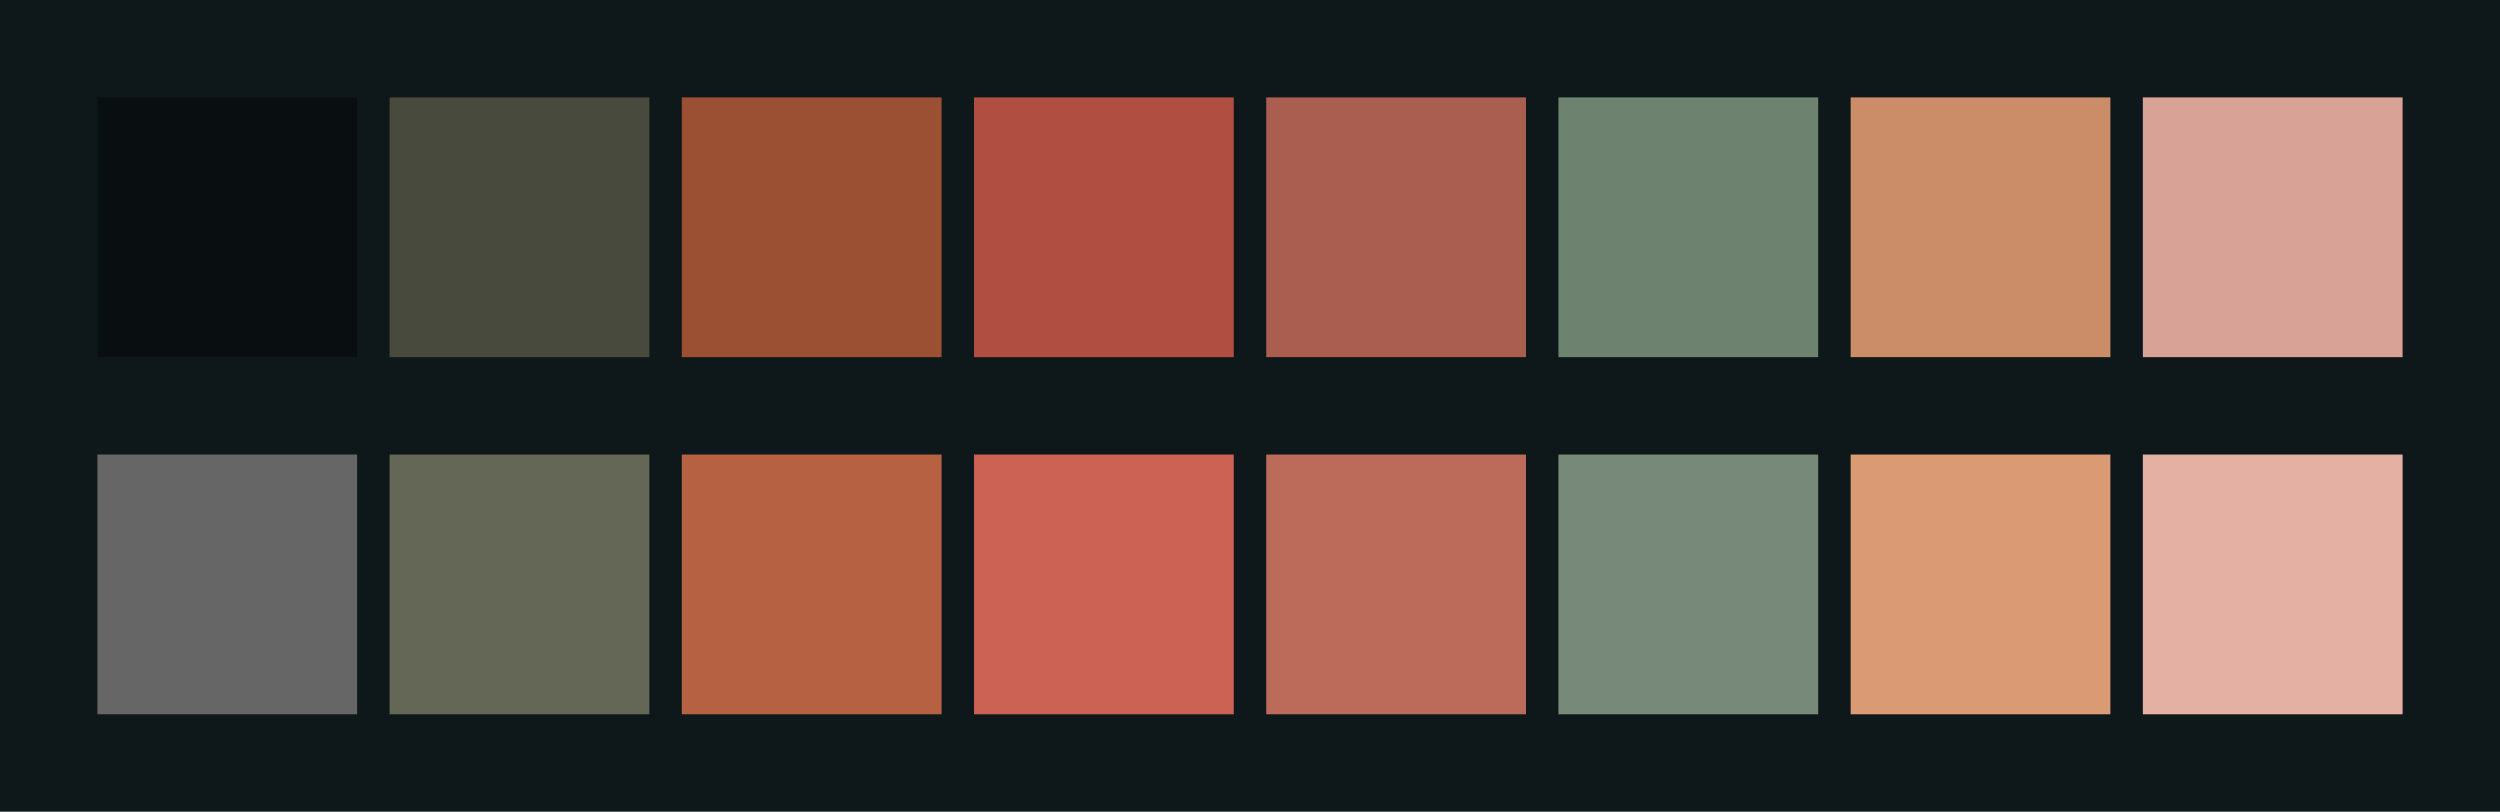 <svg id="previews" width="770" height="250" version="1.1" xmlns="http://www.w3.org/2000/svg">
  <rect id="background" x="-2.5e-7" y="-1.3549e-6" width="770" height="250" fill="#0e181a"/>
  <rect id="color00" x="30" y="30" width="80" height="80" fill="#090f10"/>
  <rect id="color08" x="30" y="140" width="80" height="80" fill="#666666"/>
  <rect id="color01" x="120" y="30" width="80" height="80" fill="#494a3e"/>
  <rect id="color09" x="120" y="140" width="80" height="80" fill="#656756"/>
  <rect id="color02" x="210" y="30" width="80" height="80" fill="#9c5033"/>
  <rect id="color10" x="210" y="140" width="80" height="80" fill="#b66242"/>
  <rect id="color03" x="300" y="30" width="80" height="80" fill="#b04f41"/>
  <rect id="color11" x="300" y="140" width="80" height="80" fill="#cb6253"/>
  <rect id="color04" x="390" y="30" width="80" height="80" fill="#a95e4f"/>
  <rect id="color12" x="390" y="140" width="80" height="80" fill="#bc6b5b"/>
  <rect id="color05" x="480" y="30" width="80" height="80" fill="#6d826f"/>
  <rect id="color13" x="480" y="140" width="80" height="80" fill="#778978"/>
  <rect id="color06" x="570" y="30" width="80" height="80" fill="#ca8d67"/>
  <rect id="color14" x="570" y="140" width="80" height="80" fill="#d99a74"/>
  <rect id="color07" x="660" y="30" width="80" height="80" fill="#d8a396"/>
  <rect id="color15" x="660" y="140" width="80" height="80" fill="#e3b0a3"/>
</svg>